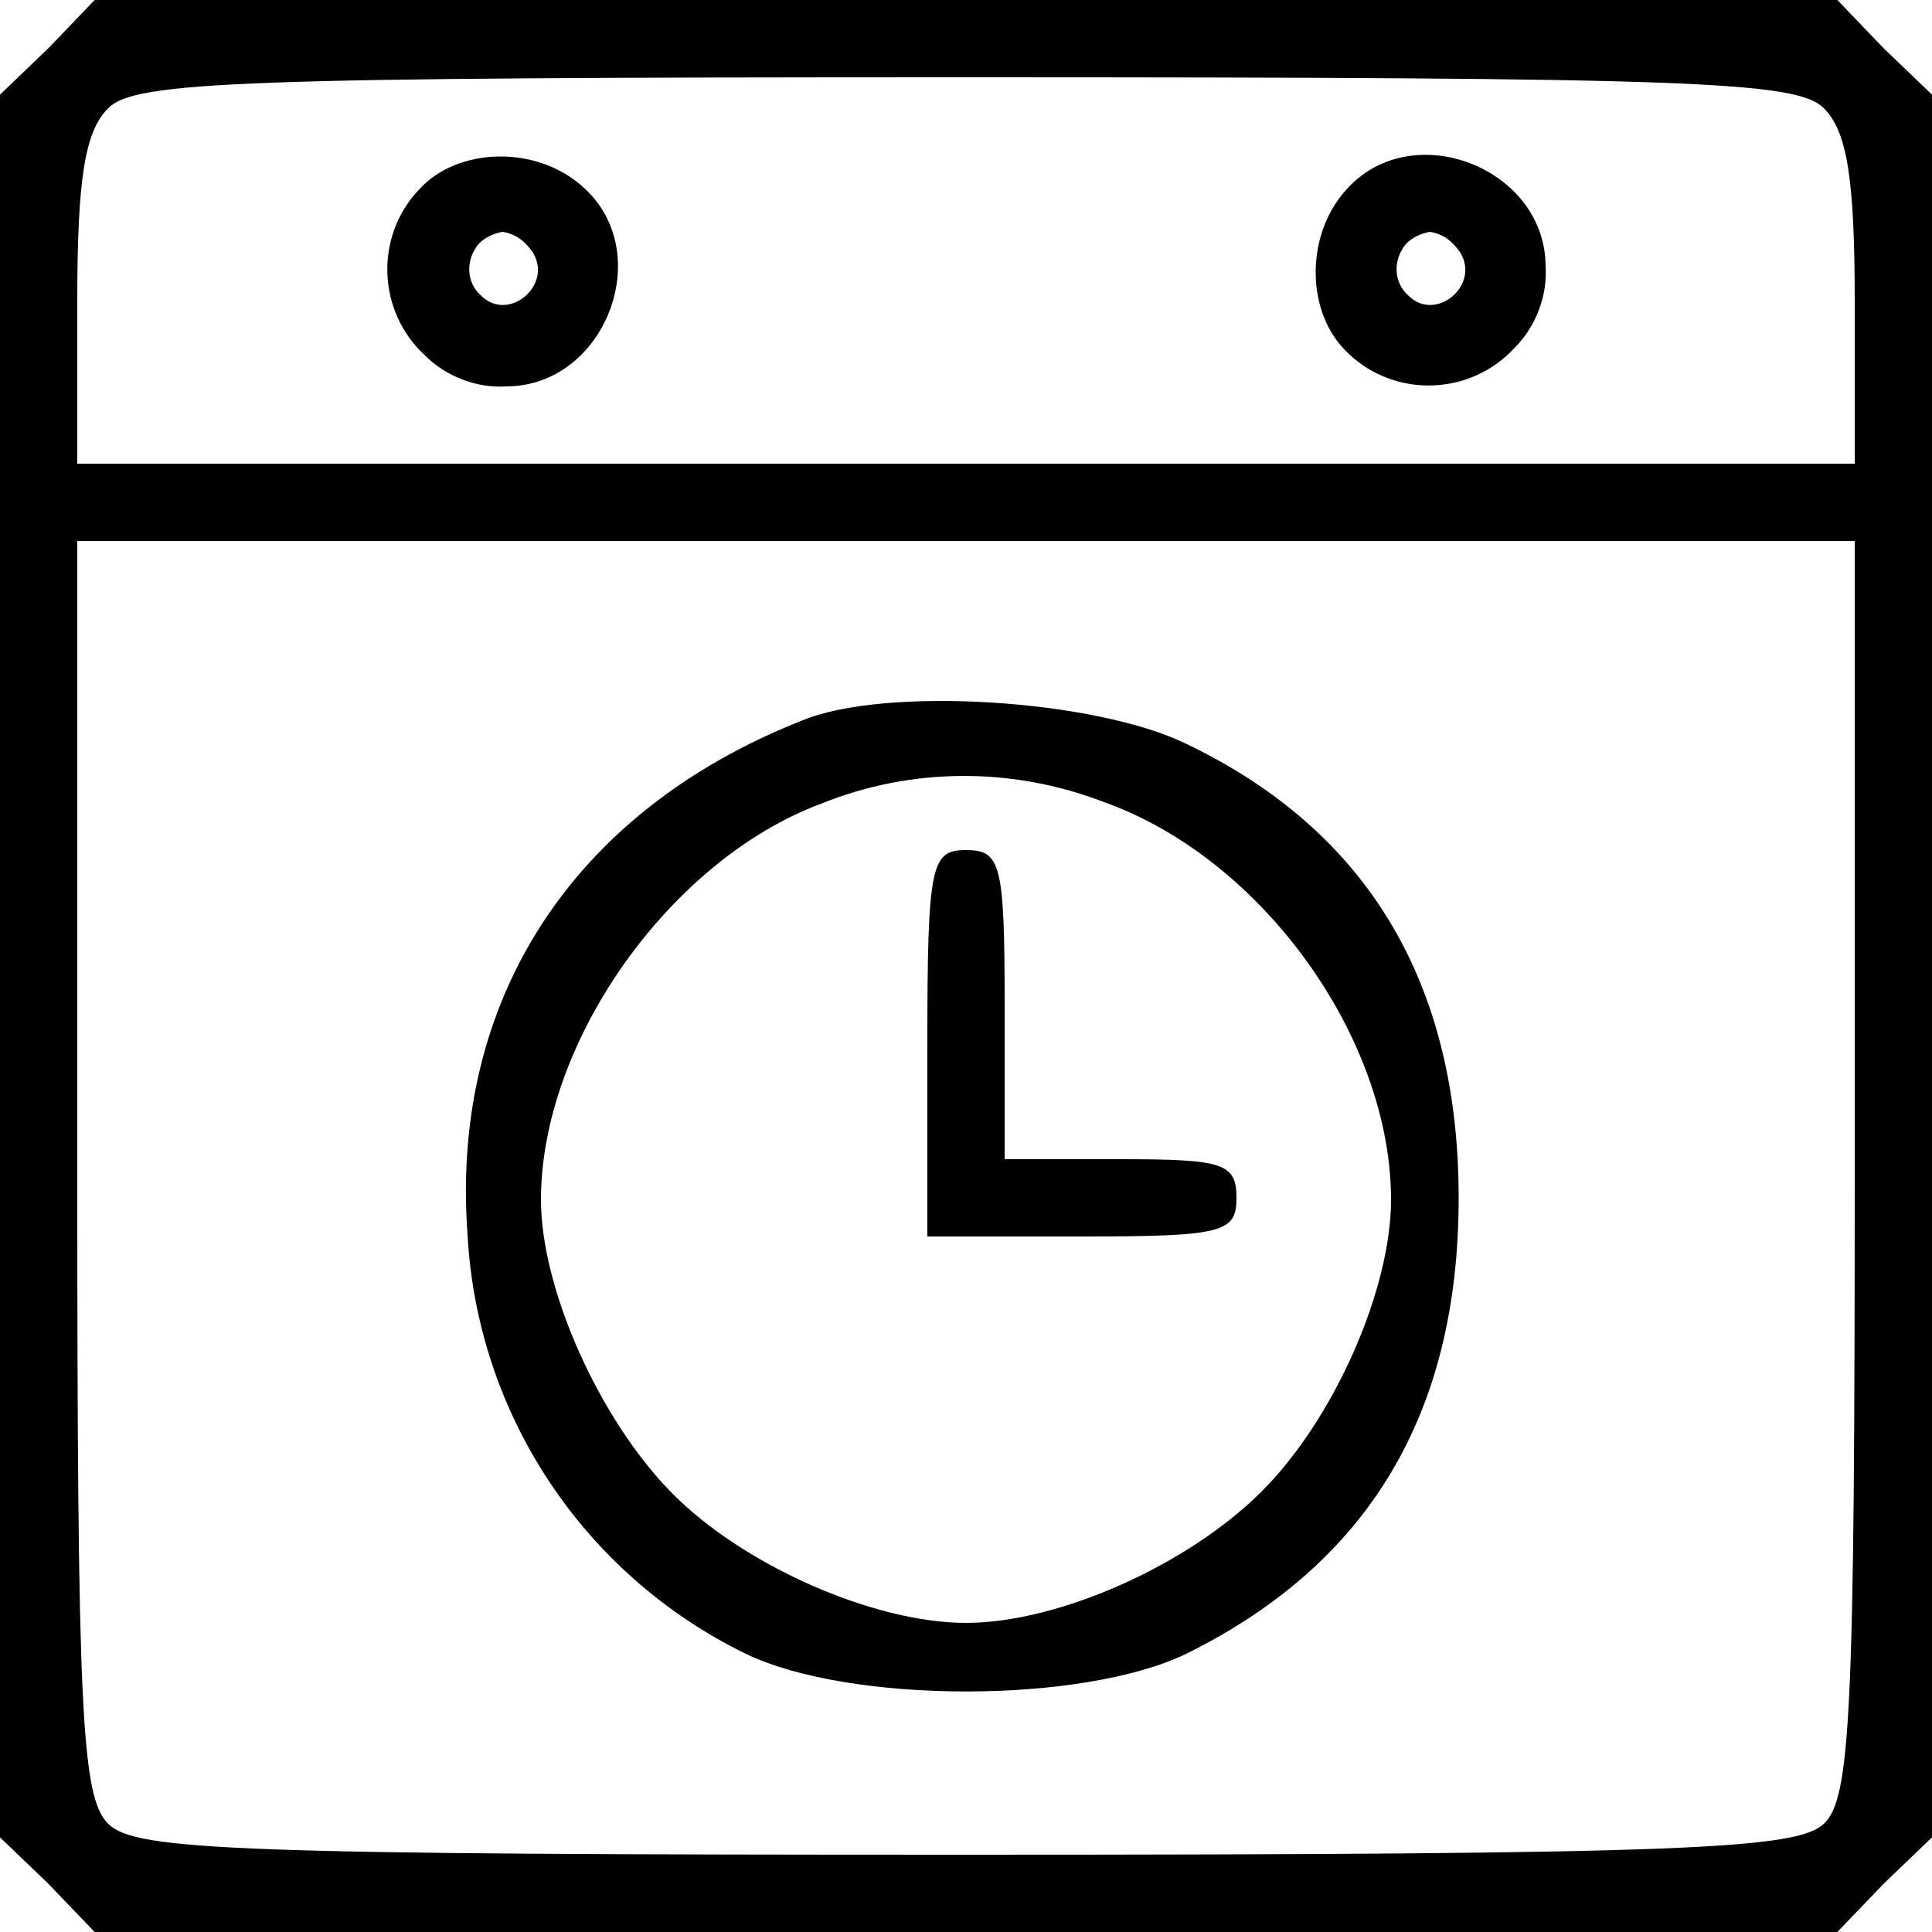 <?xml version="1.0" encoding="utf-8"?>
<!-- Generator: Adobe Illustrator 22.1.0, SVG Export Plug-In . SVG Version: 6.00 Build 0)  -->
<svg version="1.1" id="Layer_1" xmlns="http://www.w3.org/2000/svg" xmlns:xlink="http://www.w3.org/1999/xlink" x="0px" y="0px"
	 viewBox="0 0 100 100" style="enable-background:new 0 0 100 100;" xml:space="preserve">
<title>calendartime</title>
<g id="Layer_2_1_">
	<g id="Layer_1-2">
		<path d="M2.5,2.5L0,4.9v90.2l2.5,2.4l2.4,2.5h90.2l2.4-2.5l2.5-2.4V4.9l-2.5-2.4L95.1,0H4.9L2.5,2.5z M94.4,5.6
			c1.2,1.2,1.6,3.6,1.6,10V24H4v-8.4c0-6.4,0.4-8.8,1.6-10C7,4.2,12.4,4,50,4S93,4.2,94.4,5.6z M96,60.4c0,28.2-0.2,32.7-1.6,34
			S87.6,96,50,96S7,95.8,5.6,94.4S4,88.6,4,60.4V28h92V60.4z"/>
		<path d="M21.7,9.8c-2.3,2.4-2.2,6.3,0.3,8.6c1.1,1.1,2.7,1.7,4.2,1.6c5.1,0,7.8-6.9,4-10.3C27.8,7.5,23.7,7.6,21.7,9.8z
			 M27.6,13.1c1,1.7-1.3,3.6-2.7,2.2c-0.8-0.7-0.8-1.9-0.1-2.7c0.3-0.3,0.7-0.5,1.2-0.6C26.7,12.1,27.2,12.5,27.6,13.1z"/>
		<path d="M69.7,9.8c-2.2,2.4-2.1,6.5,0.1,8.5c2.4,2.3,6.3,2.2,8.6-0.3c1.1-1.1,1.7-2.7,1.6-4.2C80,8.7,73.1,6,69.7,9.8z M75.6,13.1
			c1,1.7-1.3,3.6-2.7,2.2c-0.8-0.7-0.8-1.9-0.1-2.7c0.3-0.3,0.7-0.5,1.2-0.6C74.7,12.1,75.2,12.5,75.6,13.1z"/>
		<path d="M41.5,37.3C29.6,42,23.3,51.8,24.2,63.9c0.5,9.3,6,17.6,14.4,21.7c5.4,2.6,17.4,2.6,22.8,0c9.5-4.7,14.1-12.5,14.1-23.6
			s-4.7-19-14.1-23.5C56.7,36.2,45.8,35.5,41.5,37.3z M57.1,41.5C65.3,44.4,72,53.7,72,62.1c0,4.6-2.9,11.3-6.7,15.1S54.8,84,50,84
			s-11.6-3-15.3-6.8S28,66.7,28,62.1c0-8.2,6.7-17.6,14.5-20.5C47.2,39.7,52.4,39.7,57.1,41.5z"/>
		<path d="M48,54v10h8c7.3,0,8-0.2,8-2s-0.7-2-6-2h-6v-8c0-7.3-0.2-8-2-8S48,44.7,48,54z"/>
	</g>
</g>
</svg>
